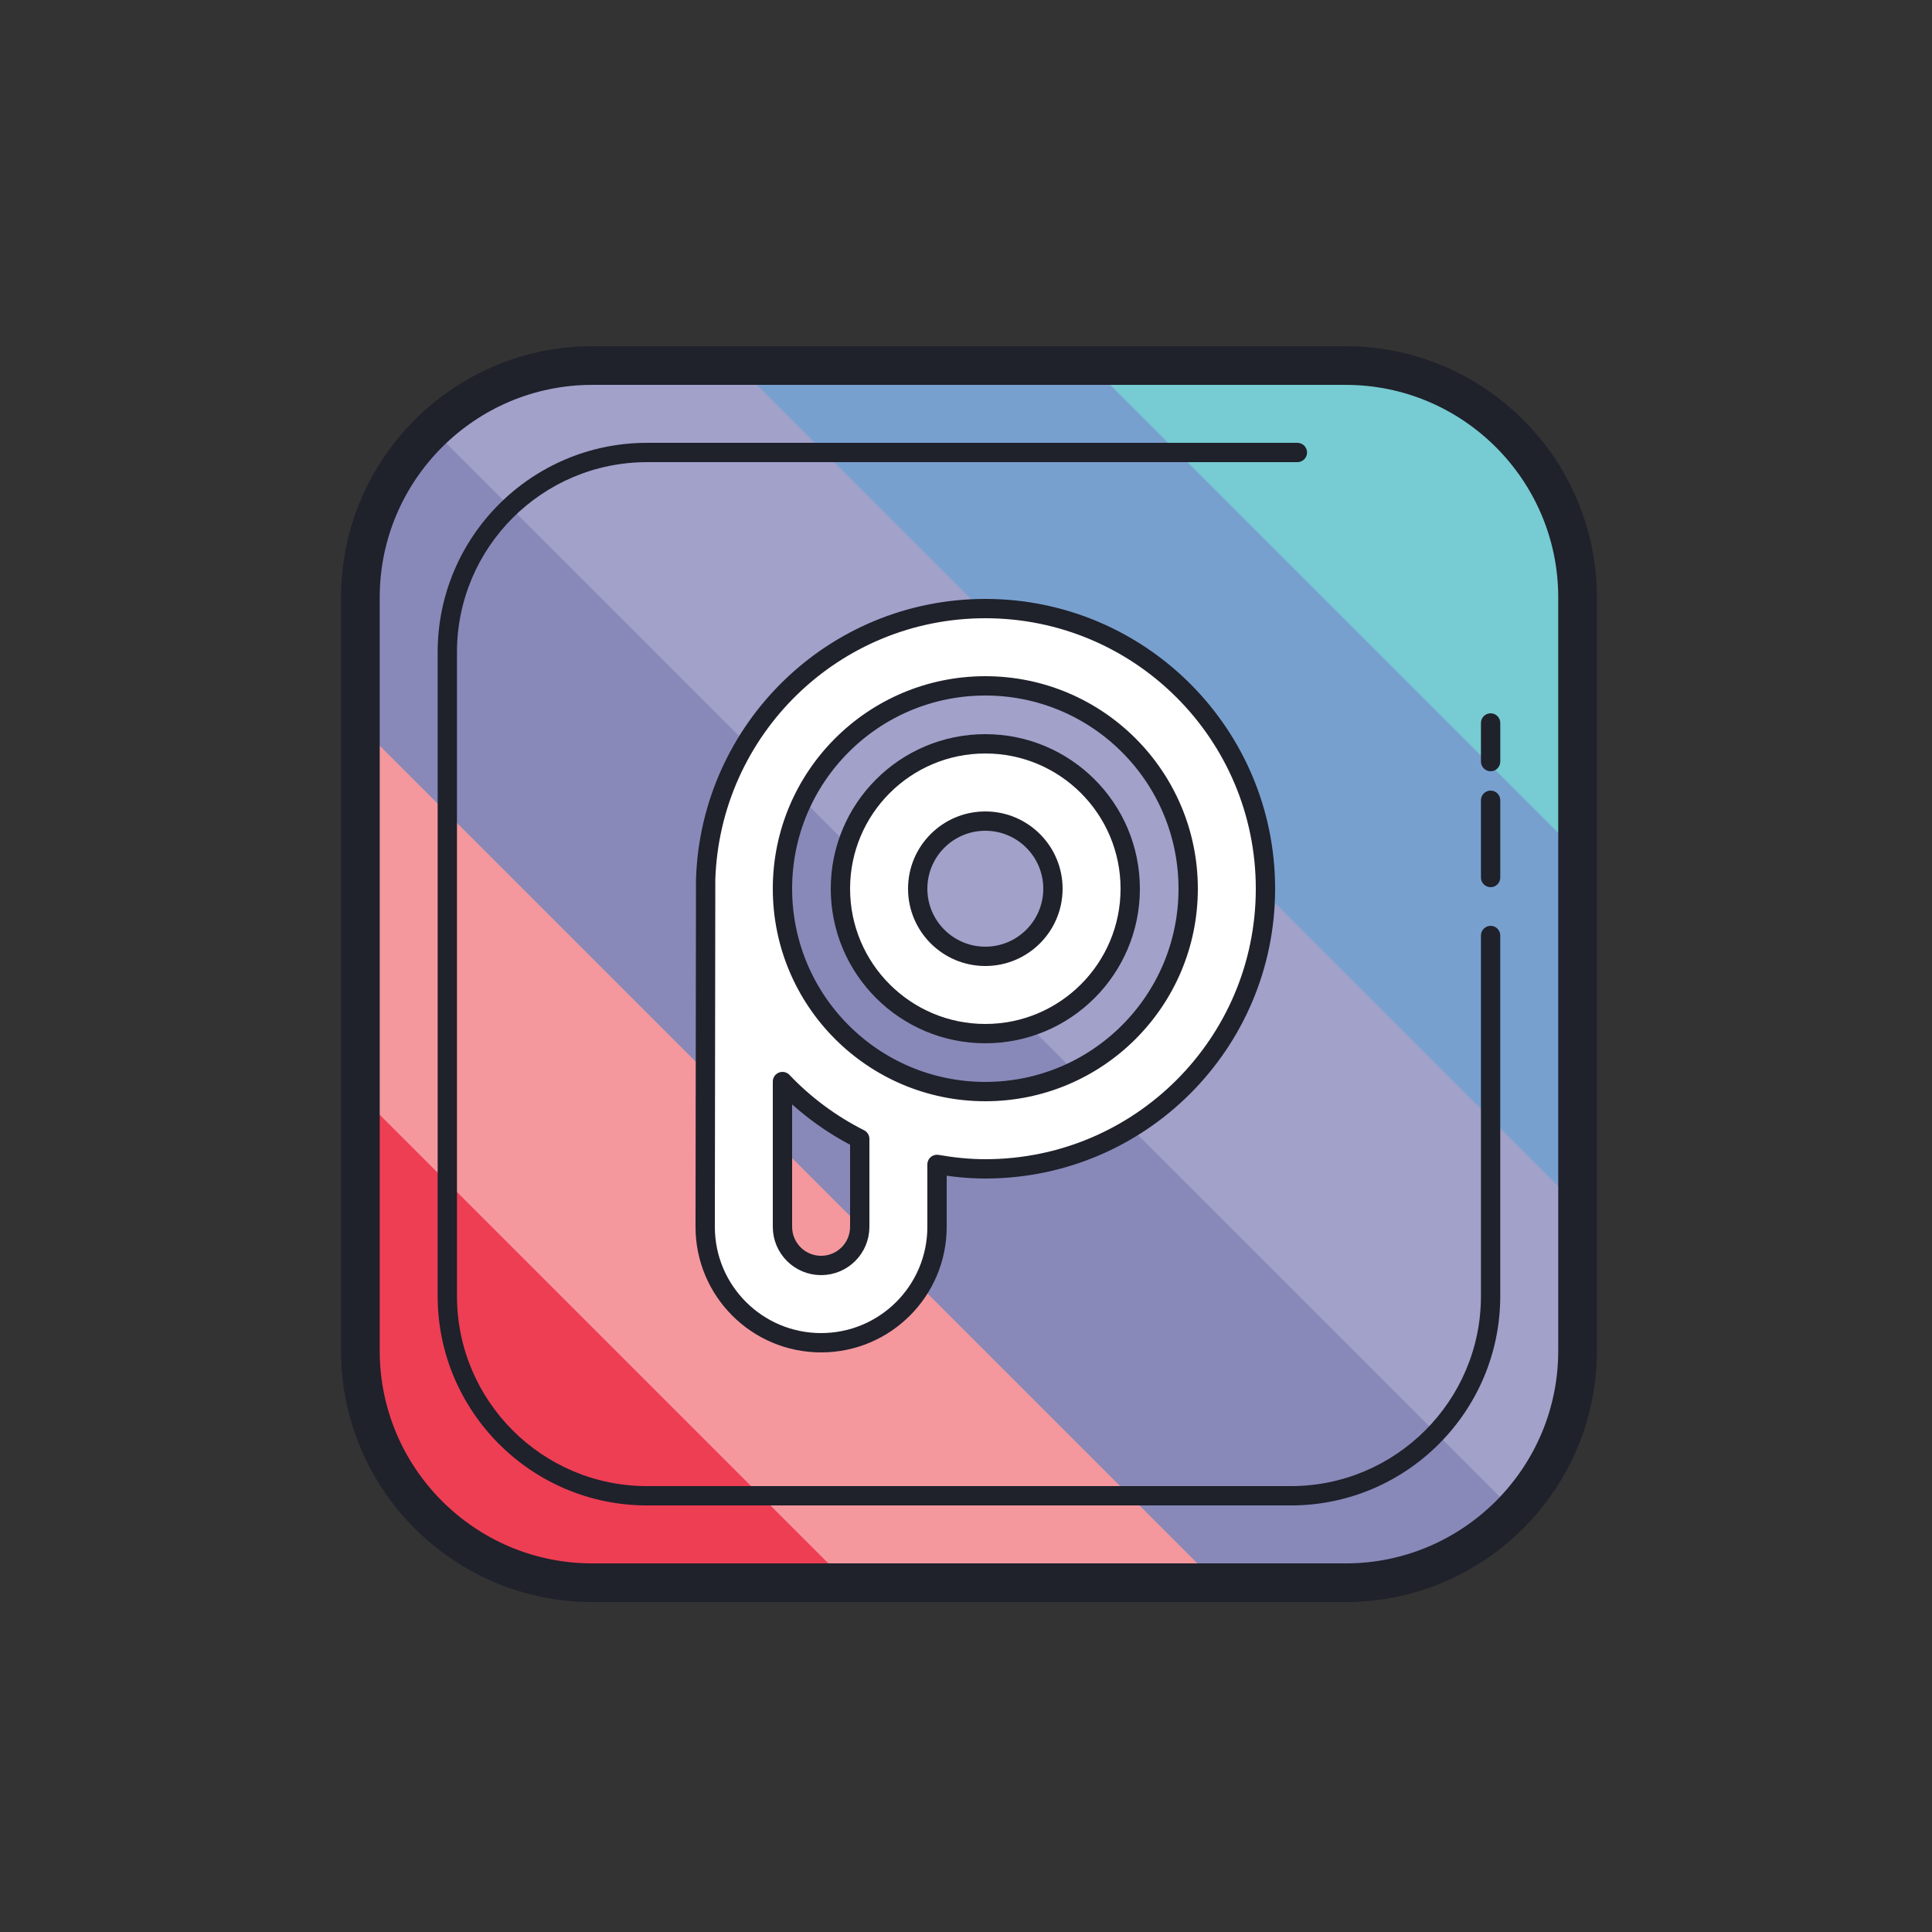 <svg xmlns="http://www.w3.org/2000/svg"  viewBox="0 0 100 100" width="200px" height="200px"><rect x="0" y="0" width="100" height="100" fill="#333333" stroke="none"/><path fill="#ee3e54" d="M28.814,81h15.119L19,56.068v15.119C19,76.606,23.394,81,28.814,81z"/><polygon fill="#f4989e" points="42.956,81 62.497,81 19,37.503 19,57.044"/><path fill="#8889b9" d="M19,28.814v9.129L62.058,81h9.129c2.863,0,5.43-1.233,7.224-3.188L22.188,21.589 C20.233,23.383,19,25.951,19,28.814z"/><path fill="#a1a1ca" d="M21.957,21.799l56.243,56.243C79.93,76.273,81,73.857,81,71.186v-9.885L38.698,19h-9.885 C26.143,19,23.727,20.069,21.957,21.799z"/><polygon fill="#78a0cf" points="81,61.741 81,42.2 57.8,19 38.259,19"/><path fill="#77cbd2" d="M71.186,19h-14.64L81,43.454v-14.64C81,23.394,76.606,19,71.186,19z"/><path fill="#1f212b" d="M69.654,17.921h-39c-7.168,0-13,5.832-13,13v39c0,7.168,5.832,13,13,13h39c7.168,0,13-5.832,13-13	v-39C82.654,23.753,76.822,17.921,69.654,17.921z M80.654,69.921c0,6.065-4.935,11-11,11h-39c-6.065,0-11-4.935-11-11v-39	c0-6.065,4.935-11,11-11h39c6.065,0,11,4.935,11,11V69.921z"/><path fill="#1f212b" d="M77.154,47.921c-0.276,0-0.5,0.224-0.5,0.5v18.663c0,5.424-4.413,9.837-9.837,9.837H33.49	c-5.424,0-9.837-4.413-9.837-9.837V33.758c0-5.424,4.413-9.837,9.837-9.837h33.663c0.276,0,0.5-0.224,0.5-0.5s-0.224-0.5-0.5-0.5	H33.49c-5.976,0-10.837,4.861-10.837,10.837v33.326c0,5.976,4.861,10.837,10.837,10.837h33.326c5.976,0,10.837-4.861,10.837-10.837	V48.421C77.654,48.145,77.43,47.921,77.154,47.921z M77.154,40.921c-0.276,0-0.5,0.224-0.5,0.5v4c0,0.276,0.224,0.5,0.5,0.5	s0.5-0.224,0.5-0.5v-4C77.654,41.145,77.43,40.921,77.154,40.921z M76.654,37.421v2c0,0.276,0.224,0.5,0.5,0.5s0.5-0.224,0.5-0.5v-2	c0-0.276-0.224-0.5-0.5-0.5S76.654,37.145,76.654,37.421z"/><path fill="#fff" stroke="#1f212b" stroke-miterlimit="10" d="M51,38.5c-4.142,0-7.5,3.358-7.5,7.5s3.358,7.5,7.5,7.5	s7.5-3.358,7.5-7.5S55.142,38.5,51,38.5z M51,49.5c-1.933,0-3.5-1.567-3.5-3.5s1.567-3.5,3.5-3.5s3.5,1.567,3.5,3.5	S52.933,49.5,51,49.5z"/><path fill="#fff" stroke="#1f212b" stroke-linecap="round" stroke-linejoin="round" stroke-miterlimit="10" d="M51,31.5	c-7.847,0-14.223,6.238-14.476,14.024L36.5,63.5c0,3.314,2.686,6,6,6s6-2.686,6-6v-3.23c0.814,0.142,1.646,0.23,2.5,0.23	c8.008,0,14.5-6.492,14.5-14.5S59.008,31.5,51,31.5z M44.5,63.5c0,1.105-0.895,2-2,2s-2-0.895-2-2v-7.519	c1.147,1.206,2.498,2.211,4,2.967V63.5z M51,56.5c-5.799,0-10.5-4.701-10.5-10.5c0-5.799,4.701-10.5,10.5-10.5S61.5,40.201,61.5,46	C61.5,51.799,56.799,56.5,51,56.5z"/></svg>